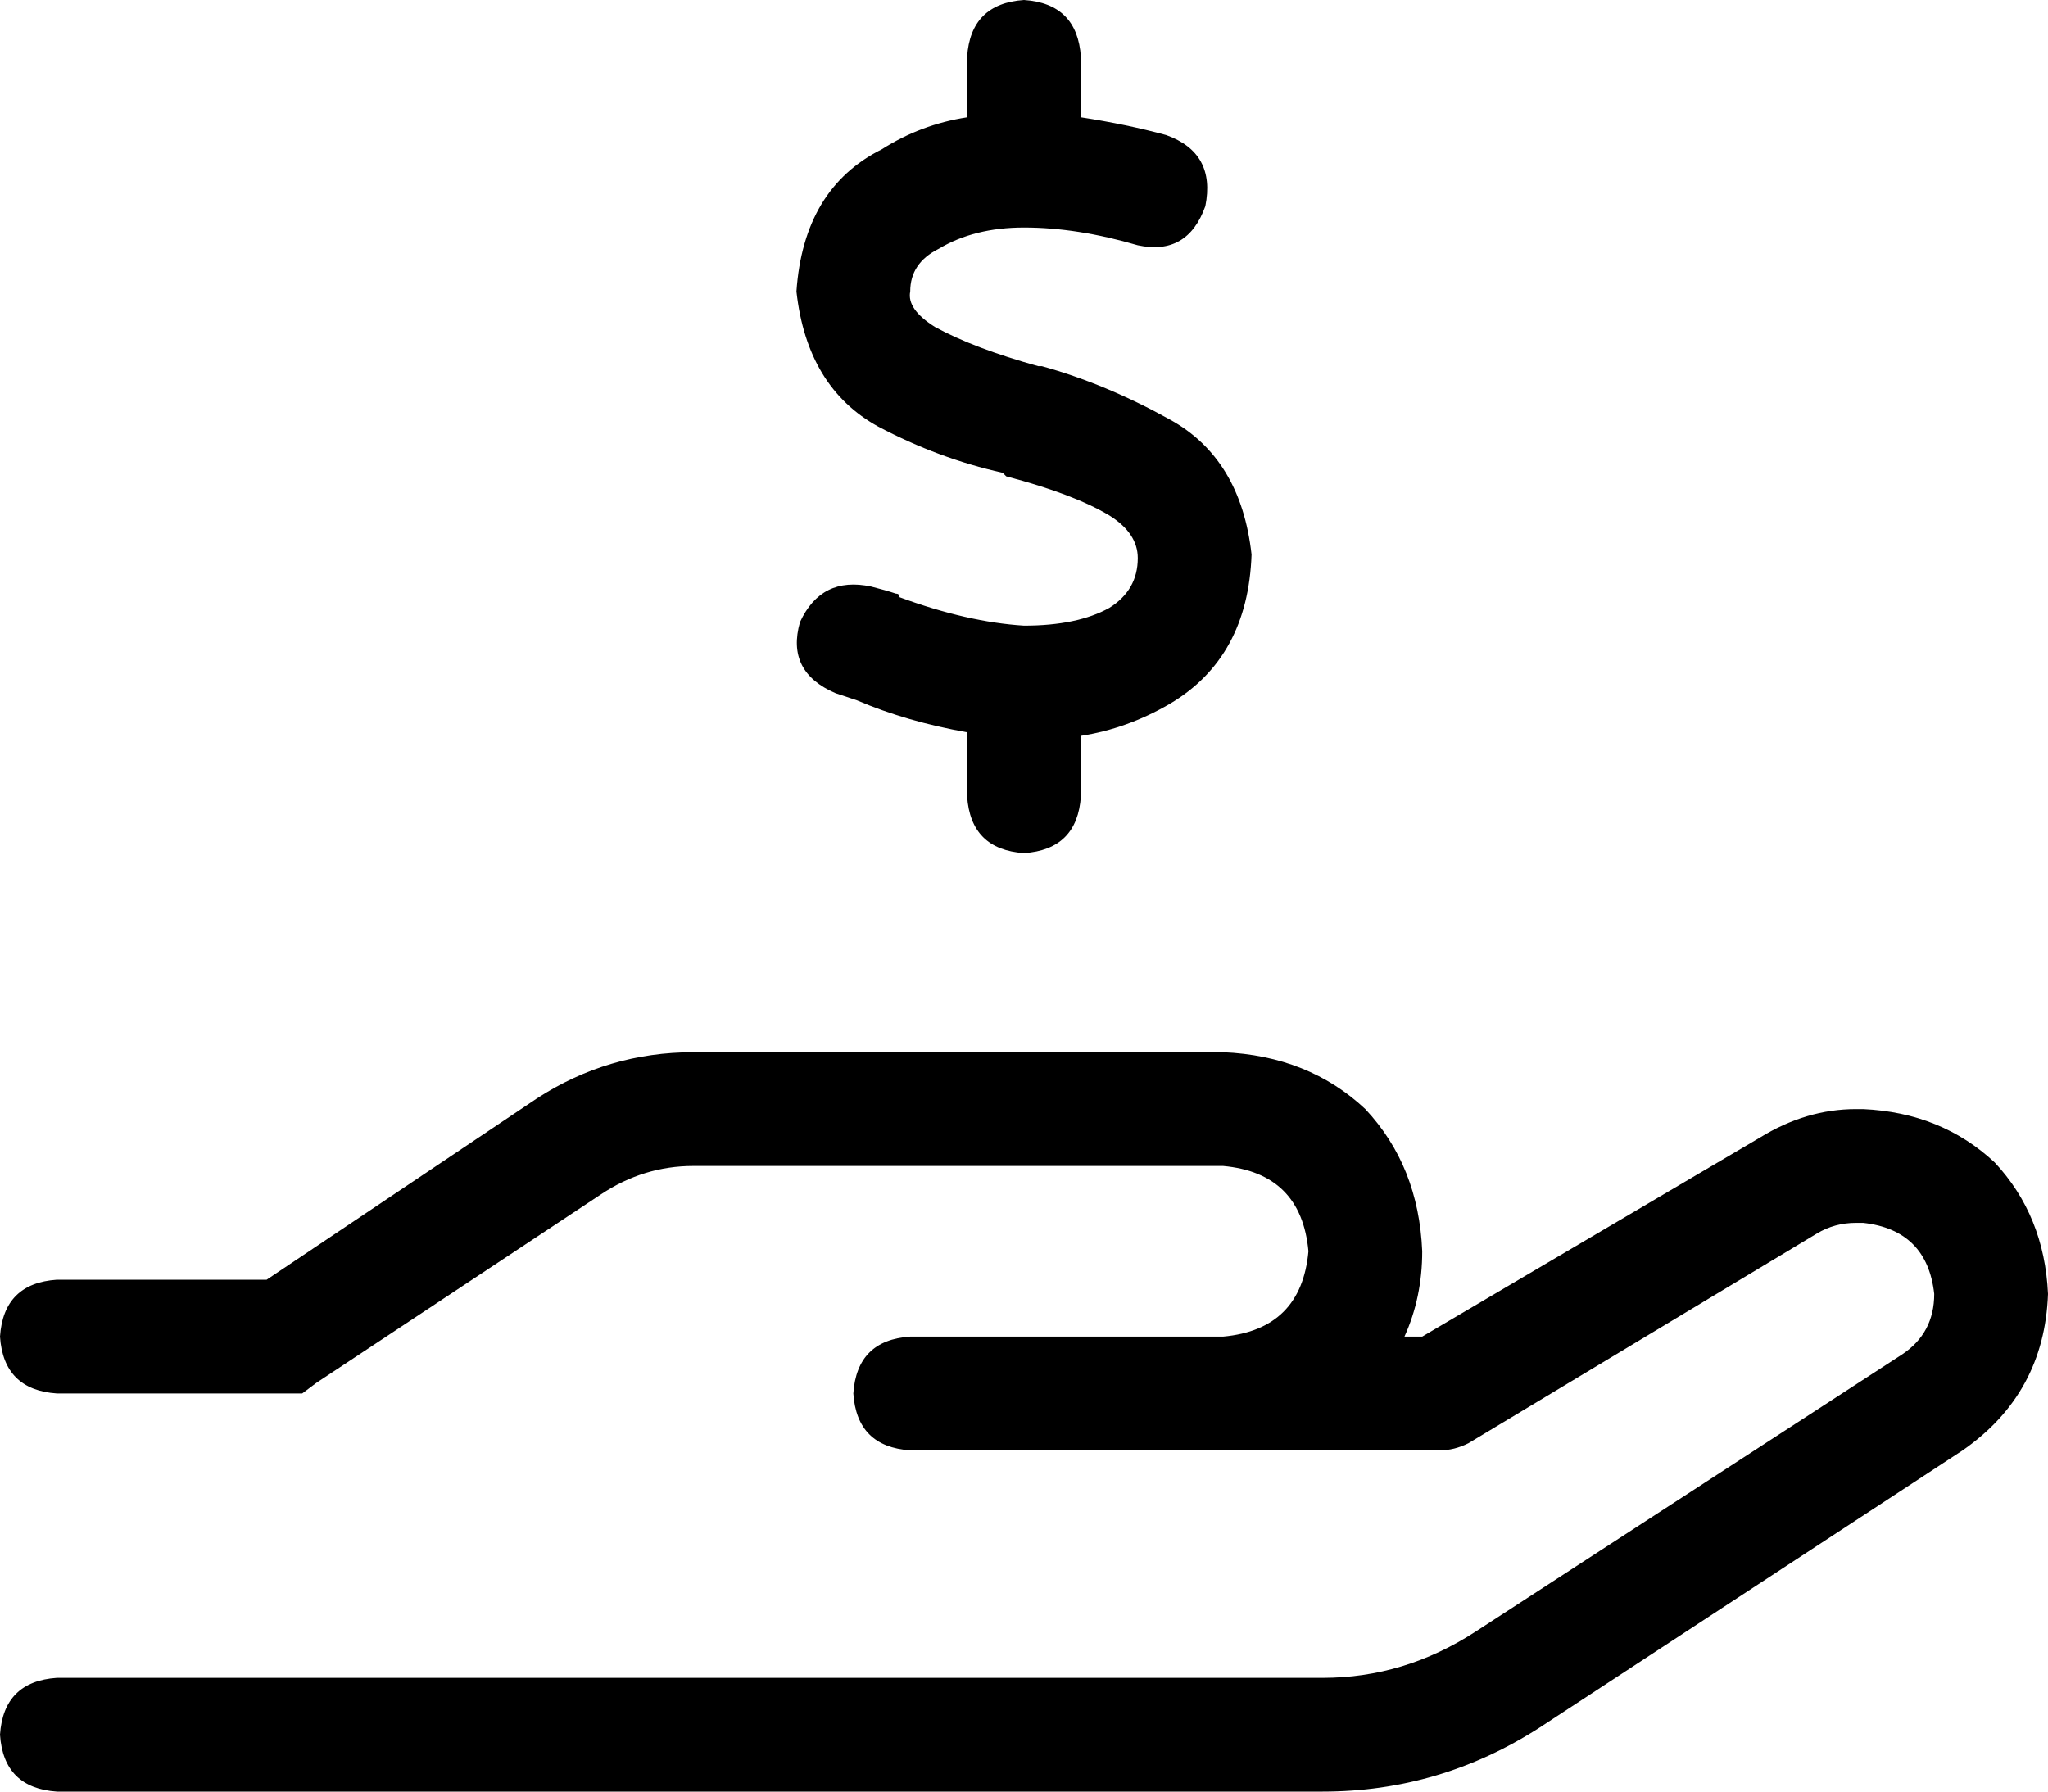 <svg viewBox="0 0 576 504">
  <path
    d="M 304 16 L 304 33 Q 317 35 328 38 Q 342 43 339 58 Q 334 72 320 69 Q 303 64 288 64 Q 274 64 264 70 Q 256 74 256 82 Q 255 87 263 92 Q 274 98 292 103 L 293 103 L 293 103 Q 293 103 293 103 Q 311 108 329 118 Q 349 129 352 156 Q 351 185 329 198 Q 317 205 304 207 L 304 224 Q 303 239 288 240 Q 273 239 272 224 L 272 206 Q 255 203 241 197 Q 238 196 235 195 Q 221 189 225 175 Q 231 162 245 165 Q 249 166 252 167 Q 252 167 252 167 L 252 167 L 252 167 Q 253 167 253 168 Q 272 175 288 176 Q 303 176 312 171 Q 320 166 320 157 Q 320 150 312 145 Q 302 139 283 134 L 282 133 L 282 133 Q 264 129 247 120 Q 227 109 224 82 Q 226 53 248 42 Q 259 35 272 33 L 272 16 Q 273 1 288 0 Q 303 1 304 16 L 304 16 Z M 151 309 Q 171 296 195 296 L 344 296 Q 368 297 384 312 Q 399 328 400 352 Q 400 365 395 376 L 400 376 L 495 320 Q 508 312 522 312 L 524 312 Q 546 313 561 327 Q 575 342 576 364 Q 575 392 552 408 L 433 486 Q 405 504 372 504 L 16 504 Q 1 503 0 488 Q 1 473 16 472 L 372 472 Q 395 472 415 459 L 535 381 Q 544 375 544 364 Q 542 346 524 344 L 522 344 Q 516 344 511 347 L 413 406 Q 409 408 405 408 L 344 408 L 320 408 L 256 408 Q 241 407 240 392 Q 241 377 256 376 L 320 376 L 344 376 Q 366 374 368 352 Q 366 330 344 328 L 195 328 Q 181 328 169 336 L 89 389 L 85 392 L 80 392 L 16 392 Q 1 391 0 376 Q 1 361 16 360 L 75 360 L 151 309 L 151 309 Z"
  />
</svg>